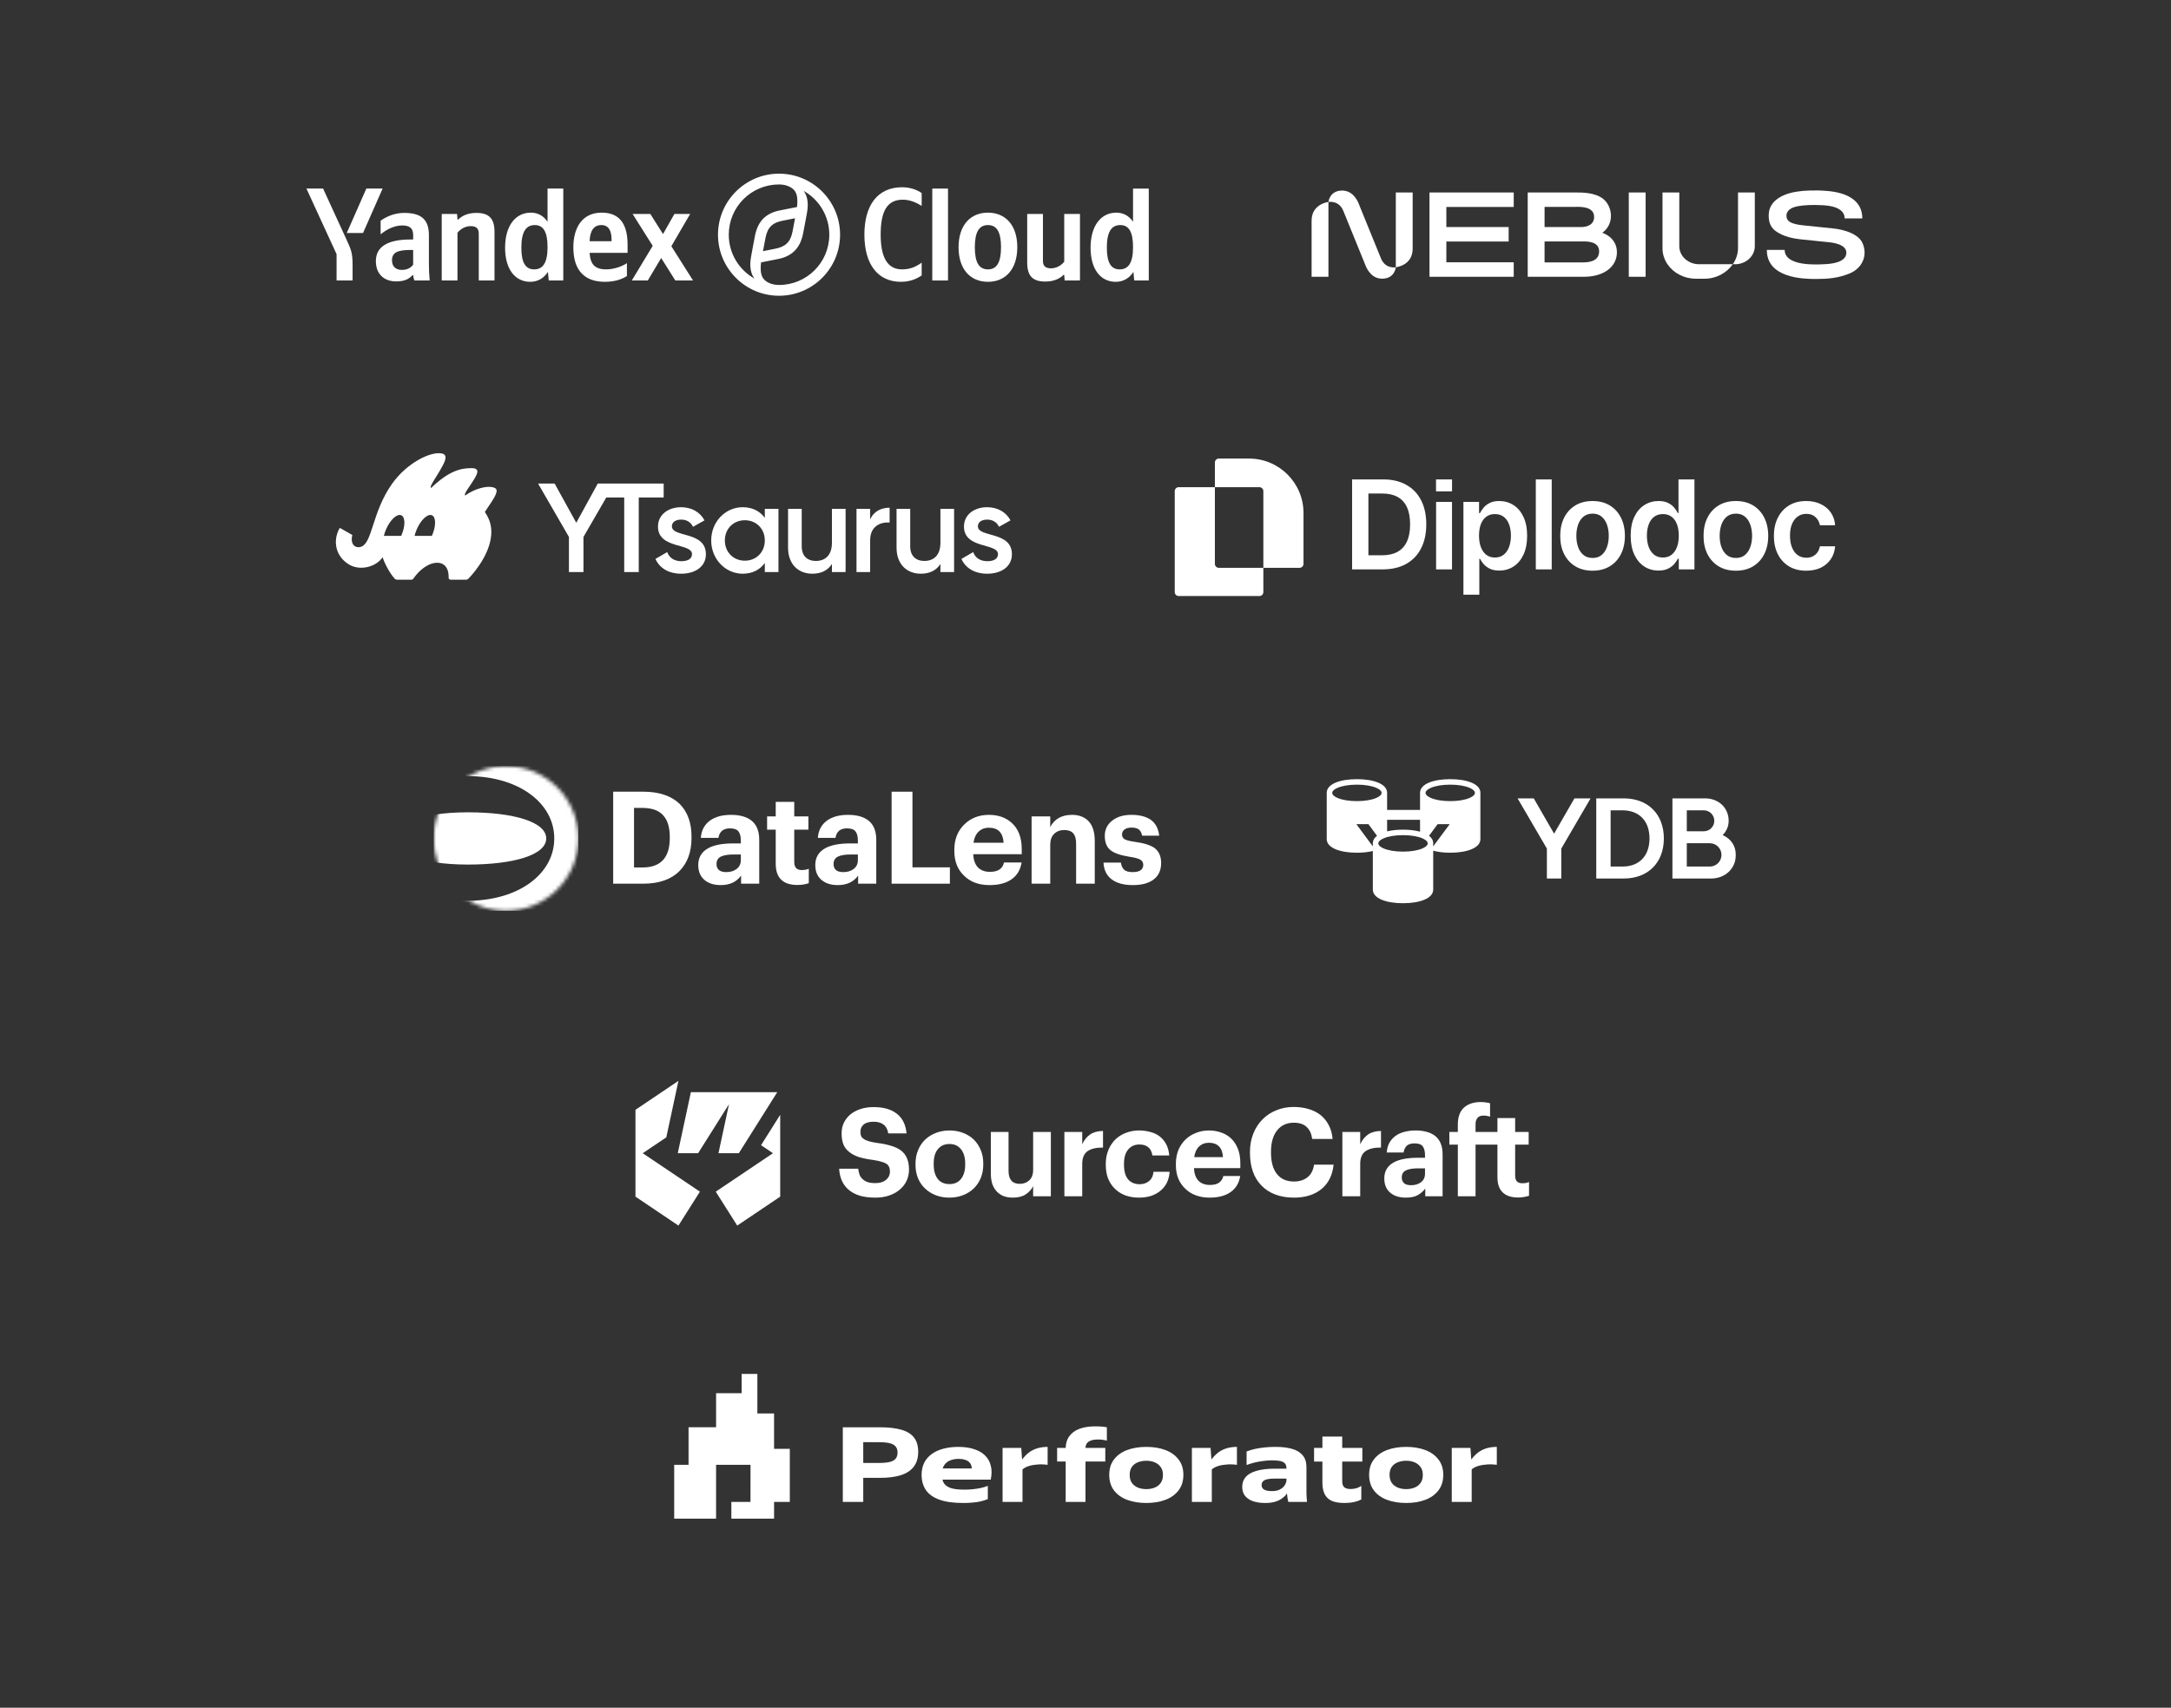 <svg width="600" height="472" viewBox="0 0 600 472" fill="none" xmlns="http://www.w3.org/2000/svg">
<rect x="0" y="0" width="600" height="472" fill="#333333" stroke="none"/>
<path fill-rule="evenodd" clip-rule="evenodd" d="M232.173 64.872C232.173 74.179 224.609 81.743 215.302 81.743C205.994 81.743 198.43 74.179 198.43 64.872C198.43 55.564 205.994 48 215.302 48C224.609 48 232.173 55.564 232.173 64.872ZM229.193 64.872C229.193 72.548 222.978 78.763 215.302 78.763C213.293 78.763 211.793 78.009 211.042 77.094C210.292 76.179 210.081 74.683 210.339 72.521L214.81 71.634C218.895 70.886 221.146 68.613 221.952 64.539C222.051 63.969 222.163 63.398 222.27 62.858C222.314 62.637 222.356 62.42 222.397 62.211C222.516 61.56 222.632 60.942 222.738 60.373L222.744 60.346V60.345C222.857 59.738 222.96 59.188 223.046 58.719C223.503 56.07 223.131 54.115 222.102 52.754C226.335 55.133 229.193 59.666 229.193 64.872ZM215.302 50.981C207.625 50.981 201.411 57.195 201.411 64.872C201.411 70.077 204.268 74.61 208.501 76.989C207.472 75.629 207.1 73.673 207.558 71.024C207.656 70.485 207.774 69.85 207.905 69.141C207.996 68.647 208.094 68.118 208.197 67.56C208.236 67.359 208.277 67.151 208.319 66.939L208.323 66.915L208.324 66.913C208.43 66.373 208.543 65.802 208.642 65.232C209.42 61.13 211.67 58.858 215.755 58.109L220.264 57.222C220.522 55.06 220.311 53.564 219.561 52.649C218.811 51.735 217.31 50.981 215.302 50.981ZM219.729 60.326L216.339 60.992C213.449 61.546 212.115 62.876 211.559 65.758C211.43 66.403 211.318 67.014 211.209 67.605L211.115 68.114L211.114 68.118C211.031 68.56 210.948 69.002 210.865 69.417L214.227 68.752C217.117 68.197 218.479 66.867 219.034 63.985C219.156 63.377 219.269 62.768 219.381 62.159V62.157L219.382 62.156V62.154C219.494 61.544 219.607 60.935 219.729 60.326Z" fill="white"/>
<path d="M97.445 77.525V73.212C97.445 69.958 97.043 69.008 95.8 66.303L89.293 52.119H84.687L93.021 70.251V77.525H97.445Z" fill="white"/>
<path d="M100.332 64.402L105.743 52.119H101.246L95.836 64.402H100.332Z" fill="white"/>
<path fill-rule="evenodd" clip-rule="evenodd" d="M146.538 77.891C148.585 77.891 150.266 76.94 151.436 75.149L151.656 77.525H155.677V52.119H151.327V61.294C150.23 59.65 148.621 58.772 146.721 58.772C142.517 58.772 139.592 62.318 139.592 68.459C139.592 74.528 142.444 77.891 146.538 77.891ZM147.817 62.208C150.157 62.208 151.327 64.073 151.327 68.313C151.327 72.59 150.084 74.454 147.634 74.454C145.258 74.454 144.089 72.627 144.089 68.459C144.089 64.109 145.332 62.208 147.817 62.208Z" fill="white"/>
<path fill-rule="evenodd" clip-rule="evenodd" d="M173.26 76.282V72.736C171.907 73.65 169.641 74.454 167.521 74.454C164.34 74.454 163.134 72.956 162.951 69.885H173.442V67.582C173.442 61.185 170.628 58.772 166.278 58.772C160.977 58.772 158.455 62.83 158.455 68.386C158.455 74.783 161.599 77.891 167.155 77.891C169.933 77.891 171.98 77.159 173.26 76.282ZM166.205 62.208C168.361 62.208 169.019 64 169.019 66.303V66.668H162.951C163.061 63.744 164.121 62.208 166.205 62.208Z" fill="white"/>
<path fill-rule="evenodd" clip-rule="evenodd" d="M118.537 64.987C118.537 60.527 116.27 58.845 111.665 58.845C108.813 58.845 106.51 60.052 105.194 61.002V64.767C106.583 63.634 108.704 62.318 111.153 62.318C113.236 62.318 114.187 63.049 114.187 65.023V66.193H113.492C106.839 66.193 103.878 68.35 103.878 72.188C103.878 75.734 106.145 77.781 109.508 77.781C112.067 77.781 113.163 76.94 114.004 76.063H114.187C114.223 76.538 114.37 77.159 114.516 77.525H118.756C118.61 76.026 118.537 74.528 118.537 73.029V64.987ZM114.187 73.138C113.639 73.943 112.615 74.601 111.08 74.601C109.252 74.601 108.338 73.54 108.338 71.932C108.338 69.812 109.837 69.081 113.565 69.081H114.187V73.138Z" fill="white"/>
<path d="M126.432 64.329C127.237 63.342 128.516 62.501 130.088 62.501C131.623 62.501 132.318 63.159 132.318 64.548V77.525H136.668V64.109C136.668 60.454 135.206 58.845 131.66 58.845C129.064 58.845 127.529 59.796 126.652 60.673H126.432L126.323 59.138H122.083V77.525H126.432V64.329Z" fill="white"/>
<path d="M186.639 77.525H191.537L185.542 68.057L190.733 59.138H186.383L183.239 64.694L179.73 59.138H174.832L180.388 67.948L174.612 77.525H179.035L182.727 71.311L186.639 77.525Z" fill="white"/>
<path d="M248.984 77.892C251.725 77.892 253.59 76.905 254.723 76.137V72.591C253.261 73.651 251.652 74.455 249.313 74.455C245.292 74.455 243.391 71.202 243.391 64.841C243.391 58.298 245.218 55.191 249.532 55.191C251.542 55.191 253.407 56.068 254.723 56.909V53.363C253.553 52.522 251.652 51.755 249.313 51.755C242.55 51.755 238.894 56.726 238.894 64.841C238.894 73.176 242.696 77.892 248.984 77.892Z" fill="white"/>
<path d="M262.003 52.12H257.653V77.526H262.003V52.12Z" fill="white"/>
<path fill-rule="evenodd" clip-rule="evenodd" d="M264.919 68.351C264.919 62.173 268.245 58.773 273.034 58.773C277.823 58.773 281.149 62.173 281.149 68.314C281.149 74.492 277.823 77.892 273.034 77.892C268.245 77.892 264.919 74.492 264.919 68.351ZM269.415 68.351C269.415 72.591 270.621 74.455 273.034 74.455C275.446 74.455 276.653 72.591 276.653 68.314C276.653 64.074 275.446 62.209 273.034 62.209C270.621 62.209 269.415 64.074 269.415 68.351Z" fill="white"/>
<path d="M294.123 72.335C293.318 73.322 292.039 74.163 290.467 74.163C288.932 74.163 288.237 73.505 288.237 72.116V59.139H283.887V72.555C283.887 76.21 285.349 77.819 288.895 77.819C291.491 77.819 293.026 76.868 293.903 75.991H294.123L294.232 77.526H298.473V59.139H294.123V72.335Z" fill="white"/>
<path fill-rule="evenodd" clip-rule="evenodd" d="M313.246 75.15C312.076 76.941 310.395 77.892 308.348 77.892C304.254 77.892 301.402 74.528 301.402 68.46C301.402 62.319 304.327 58.773 308.531 58.773C310.431 58.773 312.04 59.651 313.137 61.295V52.12H317.487V77.526H313.466L313.246 75.15ZM313.137 68.314C313.137 64.074 311.967 62.209 309.627 62.209C307.141 62.209 305.899 64.11 305.899 68.46C305.899 72.628 307.068 74.455 309.444 74.455C311.894 74.455 313.137 72.591 313.137 68.314Z" fill="white"/>
<path d="M506.772 63.156C506.772 63.156 513.308 63.712 514.785 67.287H514.79C516.267 70.862 514.467 74.204 511.252 75.546C508.037 76.888 505.138 77.109 501.775 77.109C498.413 77.109 488.274 76.888 488.303 69.08H493.225C493.286 73.62 501.928 73.145 504.166 73.022C504.287 73.016 504.389 73.01 504.47 73.006C505.854 72.94 510.212 72.625 510.277 69.909C510.337 67.361 506.086 66.996 504.995 66.902C504.923 66.896 504.864 66.891 504.822 66.887C504.134 66.816 499.106 66.298 497.694 66.152C496.282 66.006 492.756 65.55 490.439 63.622C488.122 61.694 488.962 58.213 488.962 58.213C489.319 56.691 490.31 55.45 491.942 54.497C493.47 53.602 495.464 53.04 497.916 52.8C497.916 52.8 501.38 52.428 505.228 52.8C505.236 52.802 505.246 52.802 505.254 52.802C507.866 53.054 509.959 53.664 511.526 54.638C513.636 55.954 514.694 57.865 514.694 60.372H509.809C509.806 59.894 509.7 59.527 509.617 59.31C509.224 58.319 507.959 56.964 503.984 56.735C497.601 56.368 495.56 57.368 495.56 57.368C495.56 57.368 493.763 57.95 493.726 59.522C493.69 61.094 494.795 61.92 498.374 62.285L506.772 63.156Z" fill="white"/>
<path d="M378.251 63.048C379.694 66.592 381.298 70.534 381.657 71.417C382.88 74.423 385.764 73.882 385.764 73.882C385.761 73.919 385.477 77.029 381.949 77.029C381.949 77.029 381.75 77.045 381.429 76.993C378.547 76.656 377.441 73.586 377.171 72.837C377.154 72.792 377.141 72.756 377.131 72.728C377.131 72.728 375.96 69.852 374.658 66.651C373.215 63.107 371.611 59.164 371.252 58.281C370.029 55.276 367.145 55.817 367.145 55.817C367.148 55.779 367.432 52.67 370.96 52.67C370.96 52.67 371.159 52.654 371.479 52.705C374.361 53.043 375.468 56.113 375.738 56.862C375.755 56.907 375.768 56.943 375.778 56.97C375.778 56.97 376.946 59.841 378.247 63.038L378.251 63.048Z" fill="white"/>
<path d="M385.762 73.882V53.2H390.417V68.725C390.417 72.787 386.97 73.689 385.762 73.882Z" fill="white"/>
<path d="M395.072 76.499H418.35V72.498H399.728V66.755H416.948V62.753H399.728V57.201H418.35V53.2H395.072V76.499Z" fill="white"/>
<path d="M450.148 53.2H454.803V76.499H450.148V53.2Z" fill="white"/>
<path d="M464.109 68.042V53.2H459.466V68.633C459.466 70.297 460.004 71.841 460.92 73.147C462.56 75.482 465.426 77.033 468.697 77.033H471.118C474.39 77.033 477.256 75.365 478.895 73.03H469.427C466.476 72.952 464.106 70.749 464.106 68.042H464.109Z" fill="white"/>
<path d="M480.337 68.515C480.337 70.17 479.804 71.728 478.896 73.03H479.866C482.719 72.856 484.977 70.683 484.977 68.042V53.2H480.337V68.515Z" fill="white"/>
<path d="M362.487 60.986V76.501H367.143V55.819C367.143 55.819 362.487 56.328 362.487 60.986Z" fill="white"/>
<path fill-rule="evenodd" clip-rule="evenodd" d="M442.826 64.342C446.284 61.88 445.653 57.02 443.077 54.979C440.805 53.177 437.321 53.189 435.052 53.197C434.909 53.197 434.77 53.198 434.638 53.198H422.215V76.499H437.739C443.225 76.499 446.871 73.743 446.871 69.737C446.871 65.514 442.824 64.342 442.824 64.342H442.826ZM426.873 57.178H435.357C435.422 57.178 435.504 57.176 435.598 57.175C436.877 57.152 440.571 57.087 440.571 59.967C440.571 62.299 438.274 62.756 437.046 62.756H426.873V57.178ZM437.449 72.526C435.895 72.526 426.871 72.522 426.871 72.522V66.731H437.434L437.526 66.731C438.679 66.729 441.952 66.722 441.952 69.469C441.952 72.293 439.003 72.526 437.449 72.526Z" fill="white"/>
<path d="M169.781 133.656H165.203L159.263 144.489L153.288 133.656H148.71L157.236 148.402V158.116H161.255V148.402L169.781 133.656ZM183.418 133.656H165.597V137.5H172.516V158.116H176.534V137.5H183.418V133.656ZM185.691 145.467C185.691 144.209 186.879 143.615 188.242 143.615C189.674 143.615 190.897 144.244 191.526 145.607L194.706 143.825C193.483 141.518 191.107 140.191 188.242 140.191C184.678 140.191 181.847 142.252 181.847 145.537C181.847 151.791 191.247 150.044 191.247 153.154C191.247 154.552 189.954 155.111 188.277 155.111C186.355 155.111 184.957 154.168 184.398 152.595L181.148 154.482C182.266 156.998 184.782 158.57 188.277 158.57C192.05 158.57 195.09 156.683 195.09 153.189C195.09 146.725 185.691 148.647 185.691 145.467ZM211.371 140.645V143.126C210.044 141.309 207.982 140.191 205.256 140.191C200.504 140.191 196.556 144.174 196.556 149.38C196.556 154.552 200.504 158.57 205.256 158.57C207.982 158.57 210.044 157.452 211.371 155.6V158.116H215.145V140.645H211.371ZM205.85 154.971C202.706 154.971 200.33 152.63 200.33 149.38C200.33 146.131 202.706 143.79 205.85 143.79C208.995 143.79 211.371 146.131 211.371 149.38C211.371 152.63 208.995 154.971 205.85 154.971ZM229.921 140.645V150.009C229.921 153.574 227.965 155.041 225.484 155.041C223.107 155.041 221.571 153.643 221.571 150.988V140.645H217.796V151.372C217.796 155.915 220.593 158.57 224.506 158.57C226.882 158.57 228.769 157.697 229.921 155.88V158.116H233.696V140.645H229.921ZM240.484 143.58V140.645H236.711V158.116H240.484V149.311C240.484 145.397 243.385 144.244 245.866 144.419V140.33C243.664 140.33 241.532 141.204 240.484 143.58ZM259.905 140.645V150.009C259.905 153.574 257.949 155.041 255.468 155.041C253.092 155.041 251.554 153.643 251.554 150.988V140.645H247.781V151.372C247.781 155.915 250.576 158.57 254.49 158.57C256.865 158.57 258.753 157.697 259.905 155.88V158.116H263.682V140.645H259.905ZM270.262 145.467C270.262 144.209 271.452 143.615 272.812 143.615C274.242 143.615 275.462 144.244 276.092 145.607L279.272 143.825C278.052 141.518 275.672 140.191 272.812 140.191C269.242 140.191 266.412 142.252 266.412 145.537C266.412 151.791 275.812 150.044 275.812 153.154C275.812 154.552 274.522 155.111 272.842 155.111C270.922 155.111 269.522 154.168 268.962 152.595L265.712 154.482C266.832 156.998 269.352 158.57 272.842 158.57C276.622 158.57 279.662 156.683 279.662 153.189C279.662 146.725 270.262 148.647 270.262 145.467Z" fill="white"/>
<path fill-rule="evenodd" clip-rule="evenodd" d="M108.375 133.685C112.47 127.93 118.995 124.716 122.089 125.334C124.073 125.73 122.87 127.878 121.437 130.308C121.063 130.942 120.697 131.527 120.367 132.052C119.434 133.541 118.798 134.557 119.122 134.886C124.264 129.942 127.57 129.391 130.325 129.391C133.053 129.391 131.77 131.357 130.367 133.506L130.325 133.57C130.122 133.882 129.912 134.19 129.71 134.488C128.921 135.645 128.25 136.631 128.551 136.96C131.516 134.85 134.585 134.34 136.028 134.638C137.47 134.936 137.894 135.562 135.903 138.639L134.001 141.494L134.088 141.635C134.763 142.72 135.792 144.374 135.792 147.011C135.792 152.302 131.75 157.561 129.488 159.913C129.292 160.117 129.022 160.226 128.739 160.226H124.537C124.22 160.226 123.974 159.952 123.984 159.635C124.165 153.998 118.18 154.23 114.189 159.987C114.087 160.134 113.919 160.226 113.74 160.226H109.788C109.504 160.226 109.229 160.115 109.04 159.903C107.503 158.179 106.101 155.262 105.747 154.006C104.057 156.614 99.428 158.049 96.12 155.817C92.192 153.166 92.217 148.658 93.916 145.905L97.368 147.867C96.86 149.867 97.612 151.245 99.057 151.245C101.143 151.245 101.962 148.716 103.133 145.101C104.192 141.83 105.54 137.669 108.375 133.685ZM110.903 148.05C112.055 145.45 112.055 142.93 110.904 142.421C109.753 141.912 107.887 143.607 106.735 146.208C106.449 146.856 106.233 147.499 106.089 148.107H110.878L110.903 148.05ZM119.384 142.421C120.535 142.93 120.535 145.45 119.384 148.05L119.359 148.107H114.57C114.714 147.499 114.929 146.856 115.216 146.208C116.367 143.607 118.233 141.912 119.384 142.421Z" fill="white"/>
<path fill-rule="evenodd" clip-rule="evenodd" d="M373.68 157.374H382.108C384.633 157.374 386.795 156.877 388.592 155.881C390.398 154.885 391.778 153.456 392.733 151.594C393.697 149.732 394.178 147.506 394.178 144.915C394.178 142.333 393.701 140.114 392.745 138.261C391.79 136.407 390.422 134.986 388.641 133.998C386.868 133.002 384.747 132.505 382.278 132.505H373.68V157.374ZM381.889 153.476H378.185V136.403H382.023C383.706 136.403 385.115 136.718 386.249 137.35C387.39 137.973 388.252 138.916 388.835 140.179C389.418 141.434 389.71 143.013 389.71 144.915C389.71 146.818 389.418 148.404 388.835 149.675C388.252 150.938 387.382 151.89 386.224 152.529C385.067 153.161 383.621 153.476 381.889 153.476ZM396.897 138.722V157.374H401.293V138.722H396.897ZM404.446 164.369V138.722H408.769V141.806H409.024C409.251 141.353 409.57 140.871 409.983 140.361C410.396 139.843 410.955 139.402 411.659 139.038C412.363 138.665 413.262 138.479 414.355 138.479C415.796 138.479 417.095 138.847 418.253 139.584C419.419 140.313 420.342 141.394 421.022 142.827C421.71 144.251 422.054 146 422.054 148.073C422.054 150.121 421.718 151.861 421.046 153.294C420.374 154.727 419.459 155.82 418.302 156.573C417.144 157.326 415.833 157.702 414.367 157.702C413.298 157.702 412.412 157.524 411.708 157.168C411.003 156.812 410.437 156.383 410.008 155.881C409.587 155.371 409.259 154.889 409.024 154.436H408.842V164.369H404.446ZM408.757 148.048C408.757 149.254 408.927 150.311 409.267 151.218C409.615 152.124 410.113 152.833 410.76 153.343C411.416 153.845 412.21 154.096 413.141 154.096C414.112 154.096 414.926 153.837 415.582 153.318C416.237 152.792 416.731 152.076 417.063 151.169C417.403 150.254 417.573 149.214 417.573 148.048C417.573 146.891 417.407 145.862 417.075 144.964C416.743 144.065 416.249 143.361 415.594 142.851C414.938 142.341 414.12 142.086 413.141 142.086C412.202 142.086 411.404 142.333 410.748 142.827C410.093 143.32 409.595 144.013 409.255 144.903C408.923 145.794 408.757 146.842 408.757 148.048ZM428.847 157.374V132.505H424.451V157.374H428.847ZM440.136 157.739C438.314 157.739 436.736 157.338 435.4 156.537C434.064 155.735 433.028 154.614 432.291 153.173C431.562 151.732 431.198 150.048 431.198 148.121C431.198 146.194 431.562 144.506 432.291 143.057C433.028 141.608 434.064 140.483 435.4 139.681C436.736 138.88 438.314 138.479 440.136 138.479C441.957 138.479 443.536 138.88 444.872 139.681C446.208 140.483 447.24 141.608 447.969 143.057C448.705 144.506 449.074 146.194 449.074 148.121C449.074 150.048 448.705 151.732 447.969 153.173C447.24 154.614 446.208 155.735 444.872 156.537C443.536 157.338 441.957 157.739 440.136 157.739ZM440.16 154.217C441.148 154.217 441.974 153.946 442.638 153.404C443.301 152.853 443.795 152.116 444.119 151.193C444.451 150.27 444.617 149.242 444.617 148.109C444.617 146.967 444.451 145.935 444.119 145.012C443.795 144.081 443.301 143.341 442.638 142.79C441.974 142.24 441.148 141.964 440.16 141.964C439.148 141.964 438.306 142.24 437.634 142.79C436.97 143.341 436.473 144.081 436.141 145.012C435.817 145.935 435.655 146.967 435.655 148.109C435.655 149.242 435.817 150.27 436.141 151.193C436.473 152.116 436.97 152.853 437.634 153.404C438.306 153.946 439.148 154.217 440.16 154.217ZM454.424 156.573C455.582 157.326 456.894 157.702 458.359 157.702C459.428 157.702 460.314 157.524 461.019 157.168C461.723 156.812 462.29 156.383 462.719 155.881C463.148 155.371 463.476 154.889 463.702 154.436H463.969V157.374H468.293V132.505H463.884V141.806H463.702C463.476 141.353 463.156 140.871 462.743 140.361C462.33 139.843 461.771 139.402 461.067 139.038C460.363 138.665 459.464 138.479 458.371 138.479C456.938 138.479 455.639 138.847 454.473 139.584C453.307 140.313 452.38 141.394 451.692 142.827C451.012 144.251 450.672 146 450.672 148.073C450.672 150.121 451.008 151.861 451.68 153.294C452.352 154.727 453.267 155.82 454.424 156.573ZM461.966 153.343C461.31 153.845 460.517 154.096 459.586 154.096C458.622 154.096 457.809 153.837 457.145 153.318C456.489 152.792 455.991 152.076 455.651 151.169C455.319 150.254 455.153 149.214 455.153 148.048C455.153 146.891 455.319 145.862 455.651 144.964C455.983 144.065 456.477 143.361 457.133 142.851C457.788 142.341 458.606 142.086 459.586 142.086C460.533 142.086 461.33 142.333 461.978 142.827C462.634 143.32 463.127 144.013 463.459 144.903C463.799 145.794 463.969 146.842 463.969 148.048C463.969 149.254 463.799 150.311 463.459 151.218C463.119 152.124 462.621 152.833 461.966 153.343ZM479.746 157.739C477.924 157.739 476.345 157.338 475.009 156.537C473.674 155.735 472.637 154.614 471.901 153.173C471.172 151.732 470.808 150.048 470.808 148.121C470.808 146.194 471.172 144.506 471.901 143.057C472.637 141.608 473.674 140.483 475.009 139.681C476.345 138.88 477.924 138.479 479.746 138.479C481.567 138.479 483.146 138.88 484.482 139.681C485.817 140.483 486.85 141.608 487.578 143.057C488.315 144.506 488.683 146.194 488.683 148.121C488.683 150.048 488.315 151.732 487.578 153.173C486.85 154.614 485.817 155.735 484.482 156.537C483.146 157.338 481.567 157.739 479.746 157.739ZM479.77 154.217C480.758 154.217 481.583 153.946 482.247 153.404C482.911 152.853 483.405 152.116 483.729 151.193C484.061 150.27 484.227 149.242 484.227 148.109C484.227 146.967 484.061 145.935 483.729 145.012C483.405 144.081 482.911 143.341 482.247 142.79C481.583 142.24 480.758 141.964 479.77 141.964C478.758 141.964 477.916 142.24 477.244 142.79C476.58 143.341 476.082 144.081 475.75 145.012C475.426 145.935 475.265 146.967 475.265 148.109C475.265 149.242 475.426 150.27 475.75 151.193C476.082 152.116 476.58 152.853 477.244 153.404C477.916 153.946 478.758 154.217 479.77 154.217ZM494.386 156.512C495.722 157.33 497.321 157.739 499.183 157.739C500.746 157.739 502.106 157.455 503.263 156.889C504.421 156.314 505.336 155.521 506.008 154.509C506.68 153.489 507.068 152.319 507.174 150.999H502.972C502.842 151.671 502.604 152.242 502.255 152.711C501.907 153.181 501.474 153.541 500.956 153.792C500.446 154.035 499.867 154.156 499.219 154.156C498.305 154.156 497.507 153.914 496.827 153.428C496.155 152.934 495.633 152.234 495.261 151.327C494.888 150.412 494.702 149.319 494.702 148.048C494.702 146.793 494.888 145.717 495.261 144.818C495.641 143.919 496.171 143.231 496.851 142.754C497.532 142.268 498.321 142.025 499.219 142.025C500.28 142.025 501.126 142.329 501.758 142.936C502.397 143.535 502.802 144.284 502.972 145.182H507.174C507.077 143.838 506.68 142.665 505.984 141.661C505.287 140.649 504.352 139.868 503.178 139.317C502.013 138.758 500.673 138.479 499.159 138.479C497.337 138.479 495.759 138.888 494.423 139.706C493.095 140.515 492.067 141.649 491.338 143.106C490.61 144.555 490.245 146.227 490.245 148.121C490.245 150.007 490.601 151.675 491.314 153.124C492.034 154.565 493.059 155.695 494.386 156.512ZM396.873 132.51V135.806H401.301V132.51H396.873Z" fill="white"/>
<path fill-rule="evenodd" clip-rule="evenodd" d="M345.204 126.743H336.856C336.25 126.743 335.758 127.235 335.758 127.841V134.649H325.76C325.154 134.649 324.662 135.141 324.662 135.747V163.643C324.662 164.25 325.154 164.741 325.76 164.741H348.056C348.662 164.741 349.154 164.25 349.154 163.643V156.945H359.151C359.758 156.945 360.25 156.453 360.25 155.847V141.789C360.25 133.479 353.513 126.743 345.204 126.743ZM349.154 156.945V135.747C349.154 135.141 348.662 134.649 348.056 134.649H335.758V155.847C335.758 156.453 336.25 156.945 336.856 156.945H349.154Z" fill="white"/>
<mask id="mask0_4373_487957" style="mask-type:luminance" maskUnits="userSpaceOnUse" x="119" y="211" width="41" height="41">
<path d="M159.847 231.741C159.847 220.696 150.893 211.741 139.847 211.741C128.801 211.741 119.847 220.696 119.847 231.741C119.847 242.787 128.801 251.741 139.847 251.741C150.893 251.741 159.847 242.787 159.847 231.741Z" fill="white"/>
</mask>
<g mask="url(#mask0_4373_487957)">
<path fill-rule="evenodd" clip-rule="evenodd" d="M159.847 211.743H119.847V215.915C122.744 215.015 125.937 214.516 129.292 214.516C143.256 214.516 153.181 221.897 153.181 231.738C153.181 241.58 143.256 248.96 129.292 248.96C125.937 248.96 122.744 248.462 119.847 247.562V251.743H159.847V211.743ZM119.847 238.291C122.647 238.721 125.83 238.961 129.293 238.961C142.005 238.961 150.959 236.3 150.959 231.738C150.959 227.177 142.005 224.516 129.293 224.516C125.83 224.516 122.647 224.756 119.847 225.186V238.291Z" fill="white"/>
</g>
<path d="M177.571 239.763C182.596 239.763 185.108 237.049 185.108 231.621V231.336C185.108 228.658 184.492 226.655 183.26 225.328C182.051 223.976 180.131 223.301 177.5 223.301H175.224V239.763H177.571ZM169.464 218.821H177.784C182.122 218.821 185.464 219.935 187.811 222.163C190.015 224.368 191.117 227.402 191.117 231.265V231.55C191.117 235.461 190.003 238.53 187.775 240.759C185.452 243.082 182.11 244.243 177.748 244.243H169.464V218.821Z" fill="white"/>
<path d="M199.198 244.634C197.397 244.634 195.939 244.196 194.825 243.319C193.593 242.347 192.976 240.936 192.976 239.088C192.976 237.025 193.877 235.485 195.678 234.465C197.29 233.565 199.613 233.114 202.647 233.114H204.745V232.368C204.745 231.182 204.52 230.317 204.07 229.772C203.643 229.227 202.861 228.954 201.723 228.954C199.898 228.954 198.843 229.831 198.558 231.585H193.687C193.83 229.499 194.695 227.888 196.283 226.75C197.729 225.731 199.649 225.221 202.043 225.221C204.437 225.221 206.31 225.742 207.661 226.785C209.107 227.923 209.83 229.701 209.83 232.119V244.243H204.816V242.003C203.56 243.757 201.687 244.634 199.198 244.634ZM200.727 241.043C201.889 241.043 202.849 240.747 203.607 240.154C204.366 239.562 204.745 238.756 204.745 237.736V236.172H202.754C201.19 236.172 200.004 236.373 199.198 236.776C198.416 237.179 198.025 237.855 198.025 238.803C198.025 240.296 198.926 241.043 200.727 241.043Z" fill="white"/>
<path d="M220.396 244.599C216.39 244.599 214.387 242.643 214.387 238.732V229.31H212.005V225.648H214.387V221.63H219.507V225.648H223.418V229.31H219.507V238.27C219.507 239.739 220.194 240.474 221.569 240.474C222.327 240.474 222.979 240.356 223.525 240.119V244.101C222.576 244.433 221.533 244.599 220.396 244.599Z" fill="white"/>
<path d="M231.544 244.634C229.743 244.634 228.285 244.196 227.171 243.319C225.938 242.347 225.322 240.936 225.322 239.088C225.322 237.025 226.223 235.485 228.024 234.465C229.636 233.565 231.959 233.114 234.993 233.114H237.091V232.368C237.091 231.182 236.866 230.317 236.415 229.772C235.989 229.227 235.206 228.954 234.069 228.954C232.243 228.954 231.189 229.831 230.904 231.585H226.033C226.175 229.499 227.041 227.888 228.629 226.75C230.075 225.731 231.995 225.221 234.389 225.221C236.783 225.221 238.655 225.742 240.006 226.785C241.452 227.923 242.175 229.701 242.175 232.119V244.243H237.162V242.003C235.906 243.757 234.033 244.634 231.544 244.634ZM233.073 241.043C234.235 241.043 235.195 240.747 235.953 240.154C236.712 239.562 237.091 238.756 237.091 237.736V236.172H235.1C233.535 236.172 232.35 236.373 231.544 236.776C230.762 237.179 230.371 237.855 230.371 238.803C230.371 240.296 231.272 241.043 233.073 241.043Z" fill="white"/>
<path d="M246.413 218.821H252.173V239.728H262.519V244.243H246.413V218.821Z" fill="white"/>
<path d="M273.452 244.634C270.561 244.634 268.25 243.793 266.519 242.11C264.67 240.403 263.746 238.092 263.746 235.176V234.892C263.746 232 264.67 229.653 266.519 227.852C268.321 226.098 270.584 225.221 273.31 225.221C275.894 225.221 278.004 225.968 279.639 227.461C281.464 229.12 282.377 231.526 282.377 234.679V236.101H268.972C269.044 237.665 269.47 238.874 270.252 239.728C271.058 240.557 272.172 240.972 273.595 240.972C275.823 240.972 277.115 240.107 277.47 238.376H282.341C282.033 240.391 281.109 241.944 279.568 243.034C278.051 244.101 276.012 244.634 273.452 244.634ZM277.364 232.936C277.198 230.163 275.847 228.776 273.31 228.776C272.149 228.776 271.189 229.144 270.43 229.879C269.695 230.59 269.233 231.609 269.044 232.936H277.364Z" fill="white"/>
<path d="M285.102 225.648H290.257V228.599C291.419 226.347 293.433 225.221 296.302 225.221C298.174 225.221 299.679 225.79 300.817 226.928C301.979 228.16 302.559 229.985 302.559 232.403V244.243H297.404V233.15C297.404 231.87 297.143 230.933 296.622 230.341C296.1 229.725 295.27 229.416 294.133 229.416C292.971 229.416 292.035 229.772 291.324 230.483C290.613 231.171 290.257 232.178 290.257 233.505V244.243H285.102V225.648Z" fill="white"/>
<path d="M313.082 244.634C310.57 244.634 308.614 244.101 307.215 243.034C305.817 241.968 305.07 240.427 304.975 238.412H309.775C309.918 239.313 310.226 239.976 310.7 240.403C311.174 240.83 311.956 241.043 313.047 241.043C314.99 241.043 315.962 240.368 315.962 239.016C315.962 238.376 315.678 237.902 315.109 237.594C314.54 237.262 313.568 237.002 312.193 236.812C309.681 236.409 307.927 235.805 306.931 234.999C305.864 234.169 305.331 232.842 305.331 231.016C305.331 229.191 306.09 227.733 307.607 226.643C308.91 225.695 310.605 225.221 312.691 225.221C314.848 225.221 316.59 225.648 317.918 226.501C319.316 227.449 320.134 228.942 320.371 230.981H315.642C315.5 230.199 315.204 229.63 314.753 229.274C314.303 228.919 313.627 228.741 312.727 228.741C311.897 228.741 311.245 228.919 310.771 229.274C310.321 229.63 310.095 230.092 310.095 230.661C310.095 231.253 310.344 231.692 310.842 231.976C311.364 232.261 312.312 232.498 313.687 232.688C316.128 233.019 317.918 233.576 319.055 234.359C320.288 235.283 320.904 236.67 320.904 238.519C320.904 240.51 320.217 242.027 318.842 243.07C317.491 244.113 315.571 244.634 313.082 244.634Z" fill="white"/>
<mask id="mask1_4373_487957" style="mask-type:luminance" maskUnits="userSpaceOnUse" x="365" y="209" width="116" height="45">
<path d="M480.153 209.741H365.904V253.742H480.153V209.741Z" fill="white"/>
</mask>
<g mask="url(#mask1_4373_487957)">
<mask id="mask2_4373_487957" style="mask-type:luminance" maskUnits="userSpaceOnUse" x="365" y="209" width="45" height="45">
<path d="M409.904 209.741H365.904V253.742H409.904V209.741Z" fill="white"/>
</mask>
<g mask="url(#mask2_4373_487957)">
<path fill-rule="evenodd" clip-rule="evenodd" d="M375.01 215.356C370.402 215.356 366.666 216.668 366.666 219.129V231.914C366.666 234.375 370.402 235.687 375.01 235.687C376.624 235.687 378.131 235.526 379.408 235.212V245.872C379.408 248.333 383.144 249.644 387.753 249.644C392.361 249.644 396.097 248.333 396.097 245.872V235.131C397.437 235.499 399.058 235.687 400.804 235.687C405.412 235.687 409.149 234.375 409.149 231.914V219.129C409.149 216.668 405.412 215.356 400.804 215.356C396.195 215.356 392.459 216.668 392.459 219.129V223.853H383.355V219.129C383.355 216.668 379.619 215.356 375.01 215.356ZM396.097 233.935L400.652 227.797H397.314L394.944 231.003C395.677 231.564 396.097 232.261 396.097 233.086V233.935ZM392.459 229.869V226.584H383.355V229.789C384.632 229.474 386.139 229.313 387.753 229.313C389.498 229.313 391.119 229.502 392.459 229.869ZM380.564 231.001L378.196 227.797H374.858L379.408 233.929V233.086C379.408 232.259 379.829 231.562 380.564 231.001ZM368.182 219.149C368.182 218.881 368.351 218.322 369.667 217.75C370.925 217.202 372.8 216.873 375.01 216.873C377.22 216.873 379.095 217.202 380.353 217.75C381.669 218.322 381.838 218.881 381.838 219.149C381.838 219.416 381.669 219.976 380.353 220.548C379.095 221.095 377.22 221.425 375.01 221.425C372.8 221.425 370.925 221.095 369.667 220.548C368.351 219.976 368.182 219.416 368.182 219.149ZM395.46 217.75C394.144 218.322 393.976 218.881 393.976 219.149C393.976 219.416 394.144 219.976 395.46 220.548C396.718 221.095 398.594 221.425 400.803 221.425C403.013 221.425 404.888 221.095 406.147 220.548C407.462 219.976 407.631 219.416 407.631 219.149C407.631 218.881 407.462 218.322 406.147 217.75C404.888 217.202 403.013 216.873 400.803 216.873C398.594 216.873 396.718 217.202 395.46 217.75ZM382.409 231.707C381.093 232.28 380.925 232.839 380.925 233.106C380.925 233.374 381.093 233.933 382.409 234.506C383.668 235.053 385.543 235.382 387.753 235.382C389.962 235.382 391.838 235.053 393.096 234.506C394.412 233.933 394.58 233.374 394.58 233.106C394.58 232.839 394.412 232.28 393.096 231.707C391.838 231.16 389.962 230.831 387.753 230.831C385.543 230.831 383.668 231.16 382.409 231.707Z" fill="white"/>
</g>
<path fill-rule="evenodd" clip-rule="evenodd" d="M471.22 220.665H462.21V242.816H472.873C476.81 242.816 479.734 240.058 479.734 236.287C479.734 233.736 478.321 231.8 476.086 230.814C477.122 229.79 477.75 228.437 477.75 226.864C477.75 223.275 474.974 220.665 471.22 220.665ZM466.178 223.971V229.757H470.889C472.487 229.757 473.782 228.462 473.782 226.864C473.782 225.266 472.487 223.971 470.889 223.971H466.178ZM466.178 239.51V233.063H472.543C474.323 233.063 475.766 234.506 475.766 236.287C475.766 238.067 474.323 239.51 472.543 239.51H466.178Z" fill="white"/>
<path d="M419.419 220.665H423.883L429.504 230.418L435.124 220.665H439.588L431.496 234.543V242.816H427.512V234.543L419.419 220.665Z" fill="white"/>
<path fill-rule="evenodd" clip-rule="evenodd" d="M441.16 220.665H448.764C455.377 220.665 459.84 224.962 459.84 231.741C459.84 238.519 455.377 242.816 448.764 242.816H441.16V220.665ZM445.127 239.51V223.971H448.433C452.89 223.971 455.873 226.788 455.873 231.741C455.873 236.693 452.89 239.51 448.433 239.51H445.127Z" fill="white"/>
</g>
<path fill-rule="evenodd" clip-rule="evenodd" d="M175.625 306.742L187.5 298.742L184.145 314.361L177.625 318.742L193.438 329.367L187.5 338.742L175.625 330.742V306.742ZM210.329 316.527L213.625 318.742L197.812 329.367L203.75 338.742L215.625 330.742V308.117L210.329 316.527Z" fill="white"/>
<path fill-rule="evenodd" clip-rule="evenodd" d="M204.188 318.741H198.563L201.475 305.183L192.938 318.742H187.313L190.937 301.867H202.188H214.813L204.188 318.741Z" fill="white"/>
<path fill-rule="evenodd" clip-rule="evenodd" d="M402.903 316.362H400.558V312.86H402.903V310.82C402.903 308.734 403.458 307.182 404.569 306.162C405.702 305.119 407.265 304.598 409.259 304.598C409.781 304.598 410.234 304.632 410.619 304.7C411.027 304.745 411.423 304.824 411.809 304.938V308.644C411.559 308.553 411.288 308.485 410.993 308.44C410.698 308.372 410.37 308.338 410.007 308.338C409.214 308.338 408.648 308.564 408.308 309.018C407.968 309.448 407.798 310.004 407.798 310.684V312.86H411.673L413.846 312.86V309.018H418.741V312.86H422.48V316.362H418.741V324.93C418.741 325.632 418.9 326.165 419.217 326.528C419.557 326.868 420.055 327.038 420.713 327.038C421.075 327.038 421.404 327.015 421.698 326.97C422.016 326.902 422.31 326.811 422.582 326.698V330.506C422.242 330.619 421.823 330.721 421.324 330.812C420.826 330.925 420.248 330.982 419.591 330.982C417.71 330.982 416.282 330.517 415.308 329.588C414.334 328.636 413.846 327.23 413.846 325.372V316.362H411.569L407.798 316.362V330.642H402.903V316.362ZM386.216 330.71C386.941 330.914 387.712 331.016 388.527 331.016C389.932 331.016 391.043 330.778 391.859 330.302C392.697 329.826 393.377 329.225 393.898 328.5V330.642H398.691V319.048C398.691 317.846 398.51 316.826 398.147 315.988C397.784 315.149 397.274 314.469 396.617 313.948C395.937 313.426 395.144 313.052 394.238 312.826C393.331 312.576 392.334 312.452 391.247 312.452C390.159 312.452 389.139 312.576 388.187 312.826C387.258 313.052 386.443 313.415 385.74 313.914C385.038 314.412 384.46 315.047 384.007 315.818C383.576 316.588 383.327 317.495 383.259 318.538H387.916C388.029 317.767 388.312 317.155 388.765 316.702C389.241 316.248 389.966 316.022 390.941 316.022C392.074 316.022 392.833 316.305 393.218 316.872C393.626 317.416 393.83 318.22 393.83 319.286V320H391.825C390.465 320 389.219 320.102 388.086 320.306C386.952 320.51 385.978 320.838 385.162 321.292C384.346 321.745 383.712 322.334 383.259 323.06C382.806 323.785 382.579 324.669 382.579 325.712C382.579 326.641 382.738 327.446 383.055 328.126C383.372 328.783 383.803 329.327 384.346 329.758C384.89 330.188 385.513 330.506 386.216 330.71ZM392.708 326.766C391.983 327.31 391.077 327.582 389.989 327.582C389.083 327.582 388.425 327.389 388.018 327.004C387.61 326.618 387.406 326.097 387.406 325.44C387.406 324.488 387.802 323.83 388.595 323.468C389.388 323.105 390.499 322.924 391.927 322.924H393.83V324.42C393.83 325.417 393.456 326.199 392.708 326.766ZM370.992 312.86H375.921V316.26C376.487 315.058 377.224 314.152 378.13 313.54C379.036 312.928 380.215 312.61 381.665 312.588V317.178C379.83 317.155 378.413 317.484 377.416 318.164C376.419 318.844 375.921 320.034 375.921 321.734V330.642H370.992V312.86ZM352.39 330.132C353.908 330.721 355.664 331.016 357.658 331.016C359.154 331.016 360.536 330.823 361.805 330.438C363.074 330.052 364.185 329.474 365.136 328.704C366.088 327.956 366.859 327.015 367.448 325.882C368.037 324.726 368.411 323.4 368.569 321.904H363.165C362.938 323.468 362.326 324.635 361.329 325.406C360.355 326.176 359.109 326.562 357.59 326.562C355.573 326.562 354.01 325.87 352.899 324.488C351.812 323.105 351.268 321.144 351.268 318.606V318.334C351.268 315.795 351.834 313.823 352.967 312.418C354.1 311.012 355.63 310.31 357.556 310.31C359.097 310.31 360.276 310.695 361.091 311.466C361.93 312.214 362.451 313.324 362.655 314.798H368.297C368.162 313.302 367.788 311.998 367.176 310.888C366.587 309.777 365.827 308.859 364.898 308.134C363.947 307.408 362.836 306.864 361.567 306.502C360.321 306.139 358.973 305.958 357.522 305.958C355.8 305.958 354.202 306.264 352.73 306.876C351.257 307.465 349.988 308.304 348.922 309.392C347.835 310.48 346.985 311.794 346.373 313.336C345.761 314.854 345.455 316.532 345.455 318.368V318.64C345.455 320.521 345.716 322.221 346.237 323.74C346.758 325.258 347.54 326.55 348.583 327.616C349.602 328.704 350.871 329.542 352.39 330.132ZM334.256 331.016C332.919 331.016 331.684 330.812 330.551 330.404C329.418 329.996 328.444 329.395 327.628 328.602C326.79 327.831 326.133 326.89 325.657 325.78C325.203 324.669 324.977 323.4 324.977 321.972V321.7C324.977 320.294 325.203 319.025 325.657 317.892C326.133 316.758 326.79 315.784 327.628 314.968C328.444 314.174 329.407 313.562 330.517 313.132C331.628 312.678 332.829 312.452 334.121 312.452C335.276 312.452 336.375 312.633 337.418 312.996C338.46 313.336 339.378 313.868 340.171 314.594C340.964 315.319 341.599 316.26 342.074 317.416C342.55 318.549 342.788 319.909 342.788 321.496V322.856H329.974C330.042 324.352 330.449 325.508 331.197 326.324C331.968 327.117 333.033 327.514 334.392 327.514C335.548 327.514 336.409 327.287 336.976 326.834C337.565 326.38 337.939 325.78 338.097 325.032H342.754C342.46 326.958 341.576 328.443 340.103 329.486C338.653 330.506 336.704 331.016 334.256 331.016ZM337.995 319.83C337.905 318.47 337.531 317.472 336.874 316.838C336.217 316.18 335.299 315.852 334.121 315.852C333.01 315.852 332.092 316.203 331.367 316.906C330.665 317.586 330.223 318.56 330.042 319.83H337.995ZM311.114 330.438C312.247 330.823 313.459 331.016 314.751 331.016C316.043 331.016 317.198 330.846 318.218 330.506C319.238 330.143 320.11 329.644 320.835 329.01C321.56 328.398 322.127 327.661 322.535 326.8C322.943 325.916 323.181 324.941 323.249 323.876H318.796C318.683 325.032 318.263 325.893 317.538 326.46C316.836 327.026 315.986 327.31 314.989 327.31C313.606 327.31 312.53 326.856 311.76 325.95C311.012 325.043 310.638 323.694 310.638 321.904V321.632C310.638 319.932 311.023 318.628 311.794 317.722C312.564 316.792 313.595 316.328 314.887 316.328C315.929 316.328 316.745 316.577 317.334 317.076C317.946 317.574 318.331 318.334 318.49 319.354H323.147C323.033 318.084 322.727 317.008 322.229 316.124C321.73 315.24 321.107 314.526 320.359 313.982C319.589 313.438 318.717 313.052 317.742 312.826C316.79 312.576 315.805 312.452 314.785 312.452C313.516 312.452 312.326 312.667 311.216 313.098C310.105 313.506 309.131 314.106 308.293 314.9C307.454 315.716 306.797 316.702 306.321 317.858C305.845 318.991 305.607 320.272 305.607 321.7V321.972C305.607 323.422 305.834 324.714 306.287 325.848C306.763 326.958 307.409 327.899 308.225 328.67C309.04 329.44 310.003 330.03 311.114 330.438ZM294.165 312.86H299.093V316.26C299.66 315.058 300.396 314.152 301.303 313.54C302.209 312.928 303.388 312.61 304.838 312.588V317.178C303.002 317.155 301.586 317.484 300.589 318.164C299.592 318.844 299.093 320.034 299.093 321.734V330.642H294.165V312.86ZM277.474 330.642C278.222 330.891 279.026 331.016 279.888 331.016C281.36 331.016 282.55 330.721 283.457 330.132C284.386 329.52 285.077 328.76 285.53 327.854V330.642H290.425V312.86H285.53V323.298C285.53 324.612 285.168 325.598 284.442 326.256C283.74 326.89 282.867 327.208 281.825 327.208C280.805 327.208 280.035 326.913 279.514 326.324C278.992 325.712 278.732 324.816 278.732 323.638V312.86H273.837V324.318C273.837 325.474 273.984 326.482 274.279 327.344C274.596 328.182 275.027 328.874 275.571 329.418C276.115 329.962 276.749 330.37 277.474 330.642ZM262.398 327.276C263.781 327.276 264.846 326.8 265.593 325.848C266.364 324.896 266.749 323.57 266.749 321.87V321.632C266.749 319.932 266.364 318.606 265.593 317.654C264.846 316.679 263.781 316.192 262.398 316.192C261.039 316.192 259.974 316.668 259.203 317.62C258.433 318.549 258.047 319.864 258.047 321.564V321.836C258.047 323.536 258.421 324.873 259.169 325.848C259.917 326.8 260.993 327.276 262.398 327.276ZM262.364 331.016C261.027 331.016 259.792 330.8 258.659 330.37C257.526 329.939 256.54 329.327 255.702 328.534C254.864 327.763 254.206 326.822 253.731 325.712C253.255 324.578 253.017 323.32 253.017 321.938V321.666C253.017 320.283 253.255 319.025 253.731 317.892C254.206 316.736 254.864 315.761 255.702 314.968C256.54 314.174 257.526 313.562 258.659 313.132C259.815 312.678 261.061 312.452 262.398 312.452C263.735 312.452 264.97 312.667 266.103 313.098C267.259 313.528 268.256 314.14 269.095 314.934C269.91 315.727 270.556 316.69 271.032 317.824C271.508 318.934 271.746 320.181 271.746 321.564V321.836C271.746 323.241 271.508 324.51 271.032 325.644C270.556 326.777 269.899 327.74 269.061 328.534C268.222 329.327 267.225 329.939 266.069 330.37C264.936 330.8 263.701 331.016 262.364 331.016ZM237.593 330.472C238.817 330.834 240.267 331.016 241.944 331.016C243.372 331.016 244.663 330.812 245.819 330.404C246.975 329.996 247.949 329.44 248.742 328.738C249.535 328.058 250.147 327.253 250.578 326.324C251.008 325.372 251.224 324.352 251.224 323.264C251.224 322.017 251.031 320.963 250.646 320.102C250.283 319.24 249.728 318.526 248.98 317.96C248.232 317.416 247.303 316.985 246.193 316.668C245.083 316.328 243.791 316.067 242.318 315.886C241.389 315.75 240.63 315.591 240.041 315.41C239.451 315.228 238.998 315.013 238.681 314.764C238.341 314.537 238.103 314.265 237.967 313.948C237.854 313.608 237.797 313.222 237.797 312.792C237.797 311.976 238.092 311.318 238.681 310.82C239.293 310.298 240.21 310.038 241.434 310.038C242.613 310.038 243.542 310.31 244.221 310.854C244.901 311.375 245.321 312.18 245.479 313.268H250.544C250.317 310.842 249.422 309.029 247.859 307.828C246.318 306.604 244.176 305.992 241.434 305.992C240.097 305.992 238.885 306.173 237.797 306.536C236.709 306.898 235.78 307.397 235.01 308.032C234.239 308.689 233.639 309.46 233.208 310.344C232.8 311.228 232.596 312.191 232.596 313.234C232.596 314.412 232.755 315.421 233.072 316.26C233.412 317.098 233.945 317.801 234.67 318.368C235.372 318.957 236.268 319.433 237.355 319.796C238.466 320.136 239.803 320.408 241.366 320.612C242.25 320.748 242.986 320.906 243.576 321.088C244.165 321.246 244.641 321.439 245.003 321.666C245.343 321.915 245.581 322.21 245.717 322.55C245.876 322.89 245.955 323.298 245.955 323.774C245.955 324.726 245.592 325.508 244.867 326.12C244.142 326.709 243.168 327.004 241.944 327.004C241.038 327.004 240.29 326.902 239.701 326.698C239.134 326.471 238.67 326.176 238.307 325.814C237.944 325.474 237.684 325.066 237.525 324.59C237.367 324.091 237.253 323.57 237.185 323.026H231.917C231.985 324.25 232.234 325.349 232.664 326.324C233.095 327.298 233.718 328.137 234.534 328.84C235.35 329.542 236.369 330.086 237.593 330.472Z" fill="white"/>
<path d="M209.313 390.674H213.932V400.453H218.278V415.123H213.933L213.933 419.742L202.124 419.742V415.123H207.412L207.422 404.872H197.904V419.742L190.297 419.742L186.325 419.74V404.872H190.297V394.477H197.904V385.073L204.967 385.073V379.742H209.313V390.674Z" fill="white"/>
<path d="M413.675 404.867C412.695 404.732 411.753 404.703 410.85 404.78C409.967 404.838 409.169 404.982 408.459 405.212C407.767 405.424 407.19 405.731 406.729 406.135V415.126H401.225V400.198H406.384L406.614 403.339H406.672C407.267 402.551 407.901 401.908 408.574 401.408C409.265 400.909 410.034 400.534 410.879 400.284C411.725 400.035 412.656 399.91 413.675 399.91V404.867Z" fill="white"/>
<path d="M388.615 411.581C389.499 411.581 390.287 411.437 390.979 411.149C391.67 410.861 392.218 410.429 392.621 409.852C393.025 409.276 393.226 408.536 393.226 407.633C393.226 406.749 393.015 406.029 392.592 405.472C392.189 404.895 391.641 404.463 390.95 404.175C390.277 403.887 389.499 403.743 388.615 403.743C387.751 403.743 386.973 403.887 386.281 404.175C385.589 404.444 385.042 404.866 384.638 405.443C384.235 406.019 384.033 406.749 384.033 407.633C384.033 408.536 384.235 409.276 384.638 409.852C385.042 410.429 385.589 410.861 386.281 411.149C386.973 411.437 387.751 411.581 388.615 411.581ZM388.615 415.414C386.656 415.414 384.898 415.126 383.342 414.55C381.805 413.973 380.594 413.109 379.71 411.956C378.827 410.803 378.385 409.362 378.385 407.633C378.385 405.923 378.827 404.501 379.71 403.368C380.594 402.215 381.805 401.351 383.342 400.774C384.898 400.198 386.656 399.91 388.615 399.91C390.594 399.91 392.352 400.198 393.889 400.774C395.426 401.351 396.637 402.215 397.52 403.368C398.423 404.501 398.875 405.923 398.875 407.633C398.875 409.362 398.423 410.803 397.52 411.956C396.637 413.109 395.426 413.973 393.889 414.55C392.352 415.126 390.594 415.414 388.615 415.414Z" fill="white"/>
<path d="M363.168 403.973V400.198H376.511V403.973H363.168ZM365.474 397.057H370.949V409.391C370.949 410.14 371.122 410.688 371.468 411.034C371.833 411.38 372.429 411.553 373.255 411.553C373.812 411.553 374.34 411.485 374.84 411.351C375.339 411.197 375.801 410.976 376.223 410.688V414.434C375.628 414.761 374.946 415.001 374.177 415.155C373.409 415.328 372.544 415.414 371.583 415.414C370.104 415.414 368.913 415.213 368.01 414.809C367.126 414.386 366.482 413.762 366.079 412.936C365.676 412.09 365.474 411.063 365.474 409.852V397.057Z" fill="white"/>
<path d="M351.525 403.627C350.776 403.627 349.988 403.685 349.162 403.8C348.336 403.896 347.529 404.04 346.741 404.232C345.953 404.425 345.214 404.655 344.522 404.924V401.178C345.175 400.909 345.934 400.678 346.799 400.486C347.663 400.294 348.586 400.15 349.565 400.054C350.545 399.958 351.535 399.91 352.534 399.91C354.301 399.91 355.819 400.092 357.087 400.457C358.355 400.822 359.335 401.418 360.027 402.244C360.718 403.051 361.064 404.136 361.064 405.501V412.734C361.064 413.041 361.083 413.455 361.122 413.973C361.16 414.473 361.189 414.857 361.208 415.126H356.05C355.973 414.838 355.896 414.463 355.819 414.002C355.762 413.522 355.713 413.099 355.675 412.734L355.531 411.149V405.818C355.531 405.203 355.377 404.742 355.07 404.434C354.782 404.127 354.34 403.915 353.744 403.8C353.149 403.685 352.409 403.627 351.525 403.627ZM355.531 409.189L356.453 410.861C356.434 411.111 356.347 411.428 356.194 411.812C356.04 412.196 355.81 412.6 355.502 413.022C355.214 413.426 354.81 413.81 354.292 414.175C353.792 414.54 353.158 414.838 352.39 415.068C351.64 415.299 350.728 415.414 349.652 415.414C348.422 415.414 347.327 415.261 346.367 414.953C345.425 414.627 344.676 414.137 344.119 413.483C343.581 412.811 343.312 411.975 343.312 410.976C343.312 409.9 343.629 408.988 344.263 408.238C344.916 407.489 345.905 406.922 347.231 406.538C348.576 406.135 350.286 405.933 352.361 405.933H355.877V408.671H352.274C351.391 408.671 350.68 408.738 350.142 408.872C349.623 409.007 349.248 409.209 349.018 409.478C348.787 409.747 348.672 410.064 348.672 410.429C348.672 410.832 348.778 411.159 348.989 411.408C349.22 411.658 349.546 411.841 349.969 411.956C350.411 412.071 350.92 412.129 351.496 412.129C352.284 412.129 352.937 412.023 353.456 411.812C353.975 411.581 354.388 411.303 354.695 410.976C355.003 410.65 355.214 410.323 355.329 409.996C355.464 409.67 355.531 409.401 355.531 409.189Z" fill="white"/>
<path d="M341.853 404.867C340.873 404.732 339.931 404.703 339.028 404.78C338.144 404.838 337.347 404.982 336.636 405.212C335.945 405.424 335.368 405.731 334.907 406.135V415.126H329.403V400.198H334.561L334.792 403.339H334.85C335.445 402.551 336.079 401.908 336.752 401.408C337.443 400.909 338.212 400.534 339.057 400.284C339.902 400.035 340.834 399.91 341.853 399.91V404.867Z" fill="white"/>
<path d="M316.793 411.581C317.677 411.581 318.464 411.437 319.156 411.149C319.848 410.861 320.395 410.429 320.799 409.852C321.202 409.276 321.404 408.536 321.404 407.633C321.404 406.749 321.193 406.029 320.77 405.472C320.366 404.895 319.819 404.463 319.127 404.175C318.455 403.887 317.677 403.743 316.793 403.743C315.928 403.743 315.15 403.887 314.458 404.175C313.767 404.444 313.219 404.866 312.816 405.443C312.412 406.019 312.211 406.749 312.211 407.633C312.211 408.536 312.412 409.276 312.816 409.852C313.219 410.429 313.767 410.861 314.458 411.149C315.15 411.437 315.928 411.581 316.793 411.581ZM316.793 415.414C314.833 415.414 313.075 415.126 311.519 414.55C309.982 413.973 308.772 413.109 307.888 411.956C307.004 410.803 306.562 409.362 306.562 407.633C306.562 405.923 307.004 404.501 307.888 403.368C308.772 402.215 309.982 401.351 311.519 400.774C313.075 400.198 314.833 399.91 316.793 399.91C318.772 399.91 320.53 400.198 322.067 400.774C323.604 401.351 324.814 402.215 325.698 403.368C326.601 404.501 327.052 405.923 327.052 407.633C327.052 409.362 326.601 410.803 325.698 411.956C324.814 413.109 323.604 413.973 322.067 414.55C320.53 415.126 318.772 415.414 316.793 415.414Z" fill="white"/>
<path d="M292.157 403.944V400.198H305.471V403.944H292.157ZM294.52 415.126V400.371C294.52 399.026 294.846 397.902 295.5 396.999C296.153 396.077 297.085 395.385 298.295 394.924C299.525 394.463 300.994 394.232 302.704 394.232C303.55 394.232 304.203 394.261 304.664 394.319C305.125 394.357 305.538 394.415 305.903 394.492V398.181C305.673 398.104 305.346 398.036 304.923 397.979C304.501 397.902 303.972 397.863 303.338 397.863C302.685 397.863 302.099 397.95 301.58 398.123C301.081 398.277 300.687 398.536 300.399 398.901C300.13 399.247 299.995 399.727 299.995 400.342V415.126H294.52Z" fill="white"/>
<path d="M289.534 404.867C288.554 404.732 287.613 404.703 286.71 404.78C285.826 404.838 285.028 404.982 284.318 405.212C283.626 405.424 283.05 405.731 282.588 406.135V415.126H277.084V400.198H282.243L282.473 403.339H282.531C283.126 402.551 283.76 401.908 284.433 401.408C285.125 400.909 285.893 400.534 286.738 400.284C287.584 400.035 288.516 399.91 289.534 399.91V404.867Z" fill="white"/>
<path d="M266.232 415.414C263.523 415.414 261.313 415.107 259.604 414.492C257.913 413.877 256.674 412.993 255.886 411.841C255.098 410.669 254.704 409.266 254.704 407.633C254.704 406.404 254.935 405.308 255.396 404.348C255.876 403.387 256.558 402.58 257.442 401.927C258.345 401.255 259.421 400.755 260.67 400.428C261.919 400.083 263.321 399.91 264.877 399.91C266.491 399.91 267.913 400.111 269.143 400.515C270.391 400.899 271.41 401.475 272.197 402.244C272.985 402.993 273.523 403.935 273.811 405.068C274.119 406.183 274.119 407.479 273.811 408.959H257.673V405.875H270.814L268.451 407.287C268.605 406.596 268.634 406 268.537 405.501C268.461 404.982 268.268 404.559 267.961 404.232C267.654 403.887 267.241 403.637 266.722 403.483C266.222 403.31 265.646 403.224 264.993 403.224C264.243 403.224 263.571 403.32 262.975 403.512C262.399 403.685 261.909 403.954 261.506 404.319C261.121 404.665 260.824 405.107 260.612 405.645C260.401 406.183 260.295 406.807 260.295 407.518C260.295 408.478 260.478 409.276 260.843 409.91C261.227 410.525 261.871 410.986 262.774 411.293C263.677 411.581 264.935 411.725 266.549 411.725C267.356 411.725 268.124 411.687 268.854 411.61C269.604 411.533 270.315 411.428 270.987 411.293C271.679 411.139 272.351 410.938 273.004 410.688V414.348C272.332 414.617 271.65 414.828 270.958 414.982C270.286 415.136 269.565 415.241 268.797 415.299C268.028 415.376 267.173 415.414 266.232 415.414Z" fill="white"/>
<path d="M242.927 404.348C244.137 404.348 245.117 404.261 245.866 404.088C246.635 403.896 247.192 403.589 247.538 403.166C247.884 402.744 248.057 402.167 248.057 401.437C248.057 400.765 247.884 400.227 247.538 399.823C247.211 399.401 246.673 399.093 245.924 398.901C245.175 398.709 244.176 398.613 242.927 398.613H235.578V394.492H243.157C245.598 394.492 247.596 394.722 249.152 395.183C250.727 395.644 251.89 396.375 252.639 397.374C253.388 398.353 253.763 399.65 253.763 401.264C253.763 402.936 253.359 404.3 252.552 405.356C251.765 406.413 250.583 407.201 249.008 407.72C247.432 408.219 245.473 408.469 243.129 408.469H235.578V404.348H242.927ZM232.927 394.492H238.575V415.126H232.927V394.492Z" fill="white"/>
</svg>
